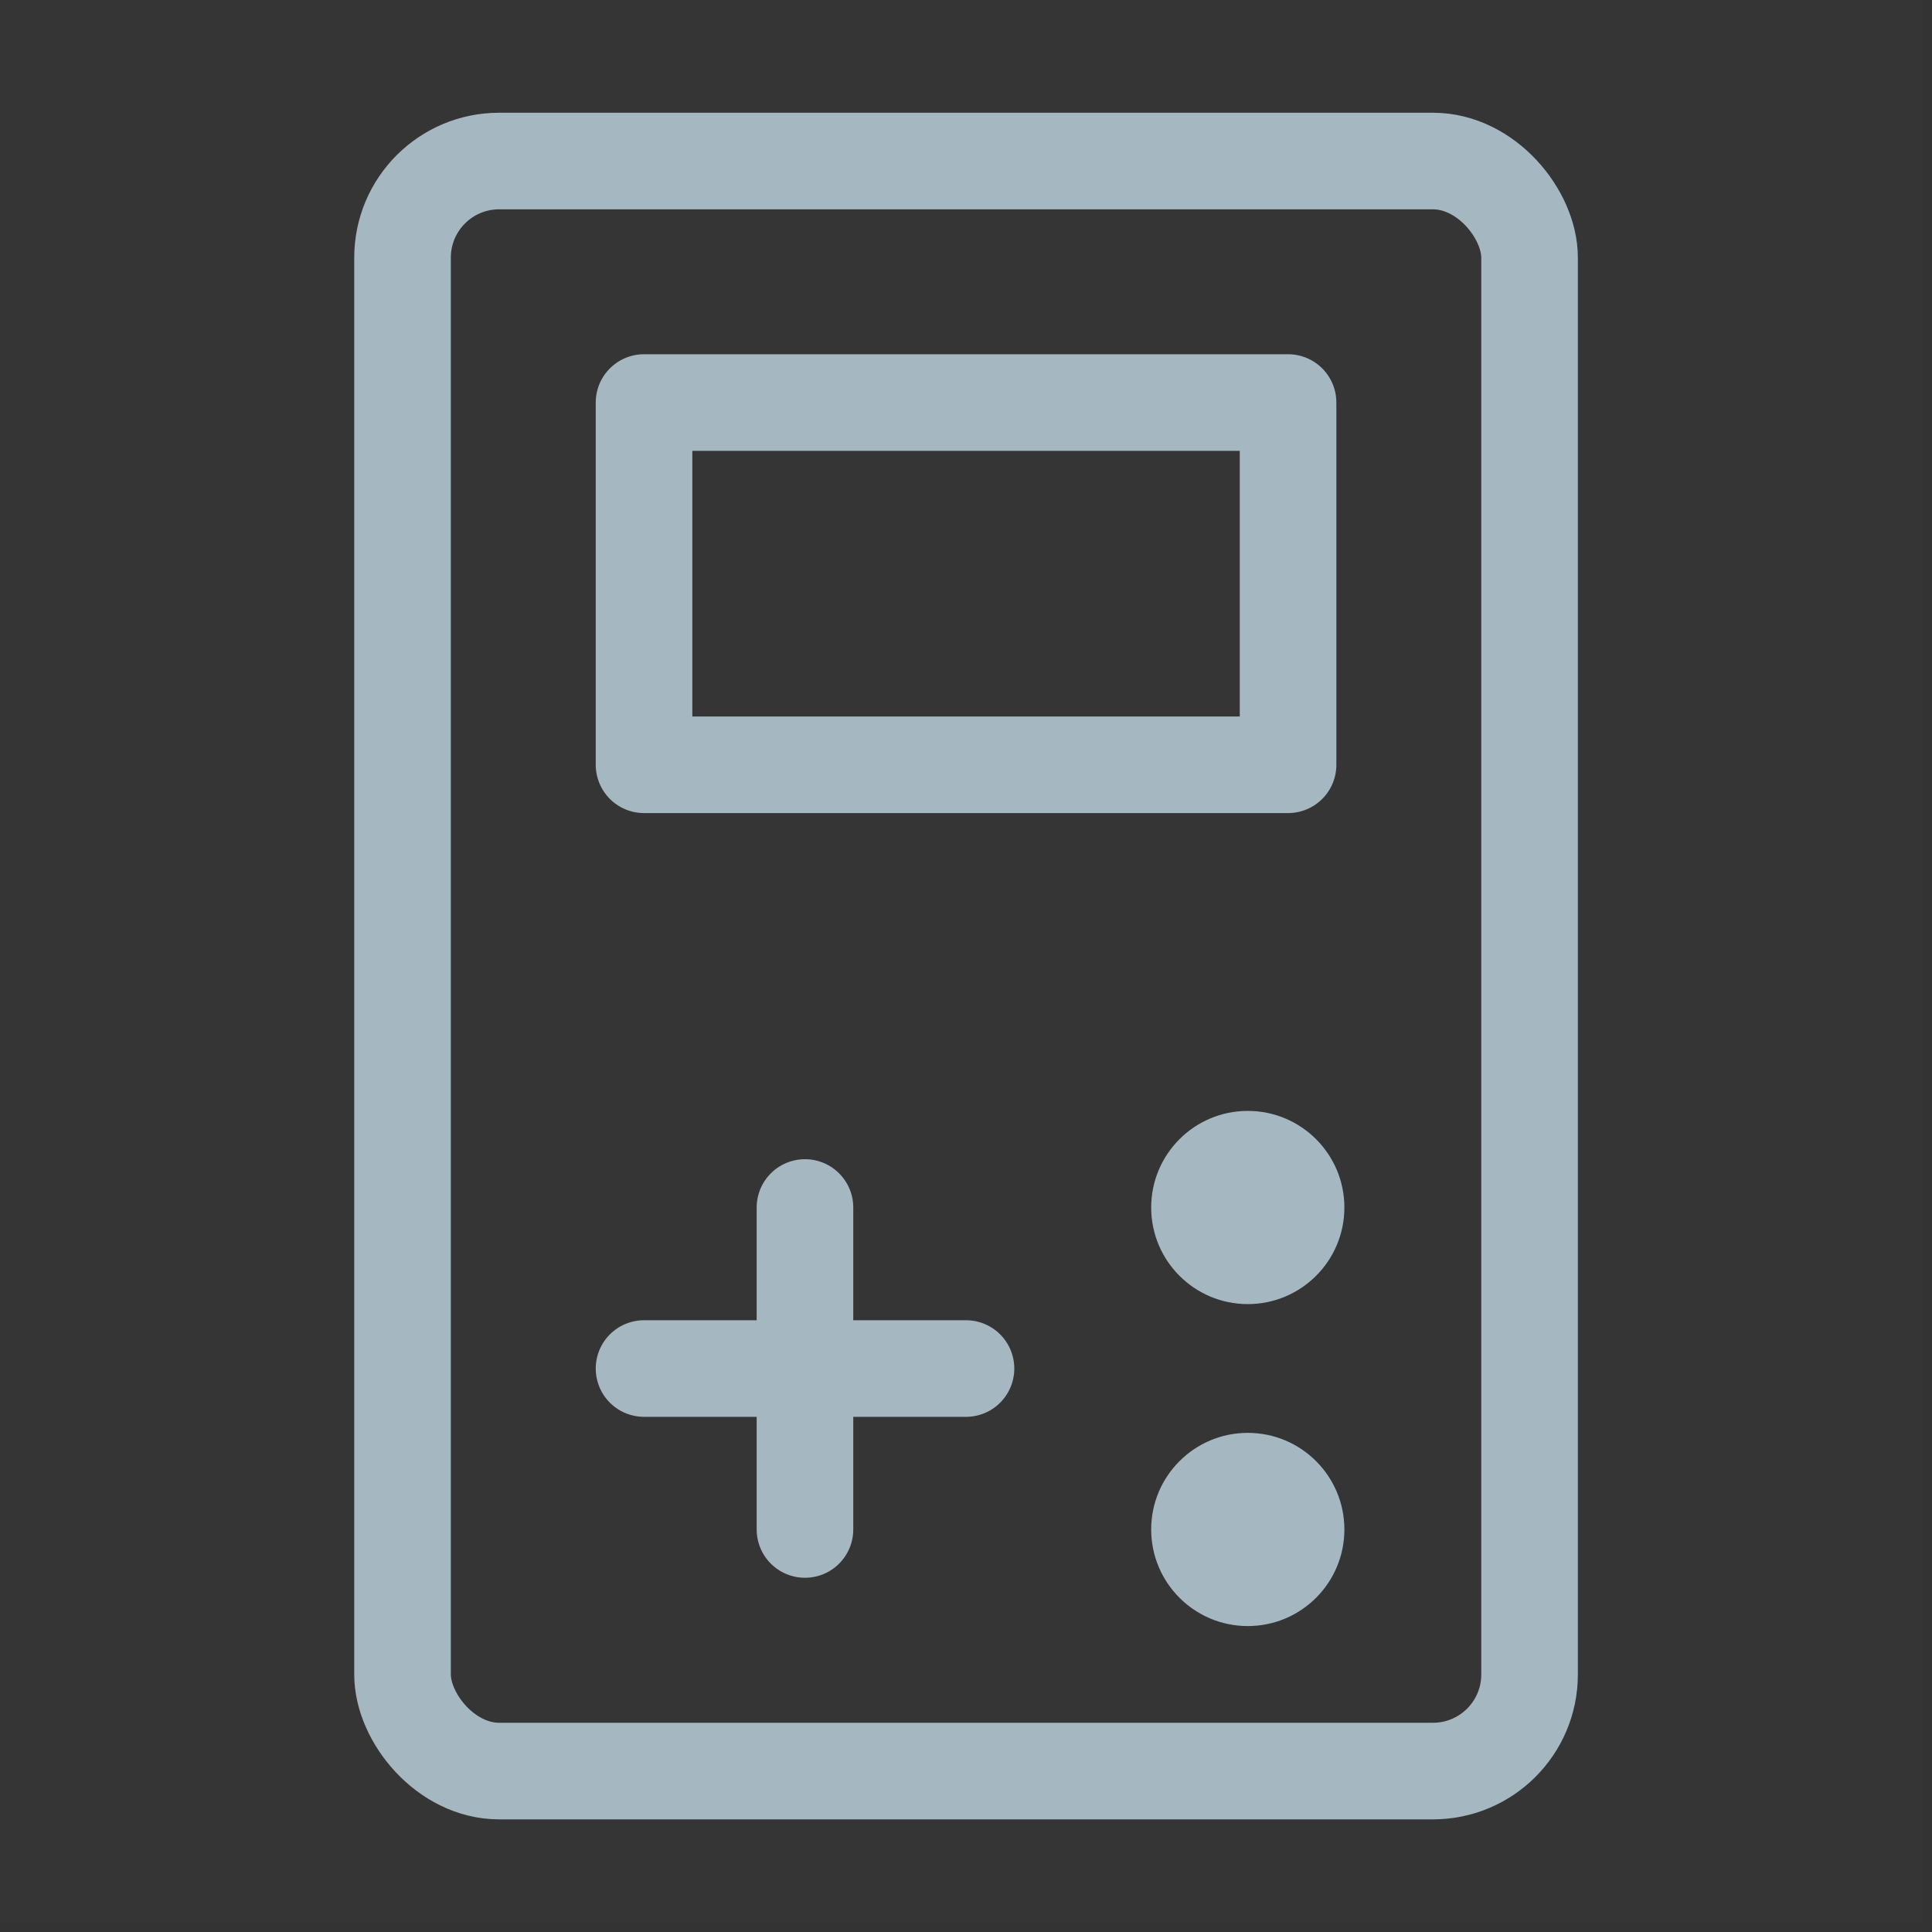 <?xml version="1.0" encoding="UTF-8"?>
<svg width="20px" height="20px" viewBox="0 0 20 20" version="1.1" xmlns="http://www.w3.org/2000/svg" xmlns:xlink="http://www.w3.org/1999/xlink">
    <rect x="0" y="0" width="20" height="20" fill="#333333" stroke="none"/>
    <title>game-console</title>
    <g id="Page-1" stroke="none" stroke-width="1" fill="none" fill-rule="evenodd">
        <g id="game-console">
            <rect id="Rectangle" fill-opacity="0.01" fill="#FFFFFF" fill-rule="nonzero" x="0" y="0" width="19.907" height="19.907"></rect>
            <rect id="Rectangle" stroke="#A5B7C0" x="4.167" y="1.667" width="11.667" height="16.667" rx="1"></rect>
            <line x1="6.667" y1="14.167" x2="10" y2="14.167" id="Path" stroke="#A5B7C0" stroke-linecap="round" stroke-linejoin="round"></line>
            <line x1="8.333" y1="12.5" x2="8.333" y2="15.833" id="Path" stroke="#A5B7C0" stroke-linecap="round" stroke-linejoin="round"></line>
            <rect id="Rectangle" stroke="#A5B7C0" stroke-linejoin="round" x="6.667" y="4.167" width="6.667" height="3.75"></rect>
            <circle id="Oval" fill="#A5B7C0" fill-rule="nonzero" cx="12.917" cy="12.5" r="1"></circle>
            <circle id="Oval" fill="#A5B7C0" fill-rule="nonzero" cx="12.917" cy="15.833" r="1"></circle>
        </g>
    </g>
</svg>